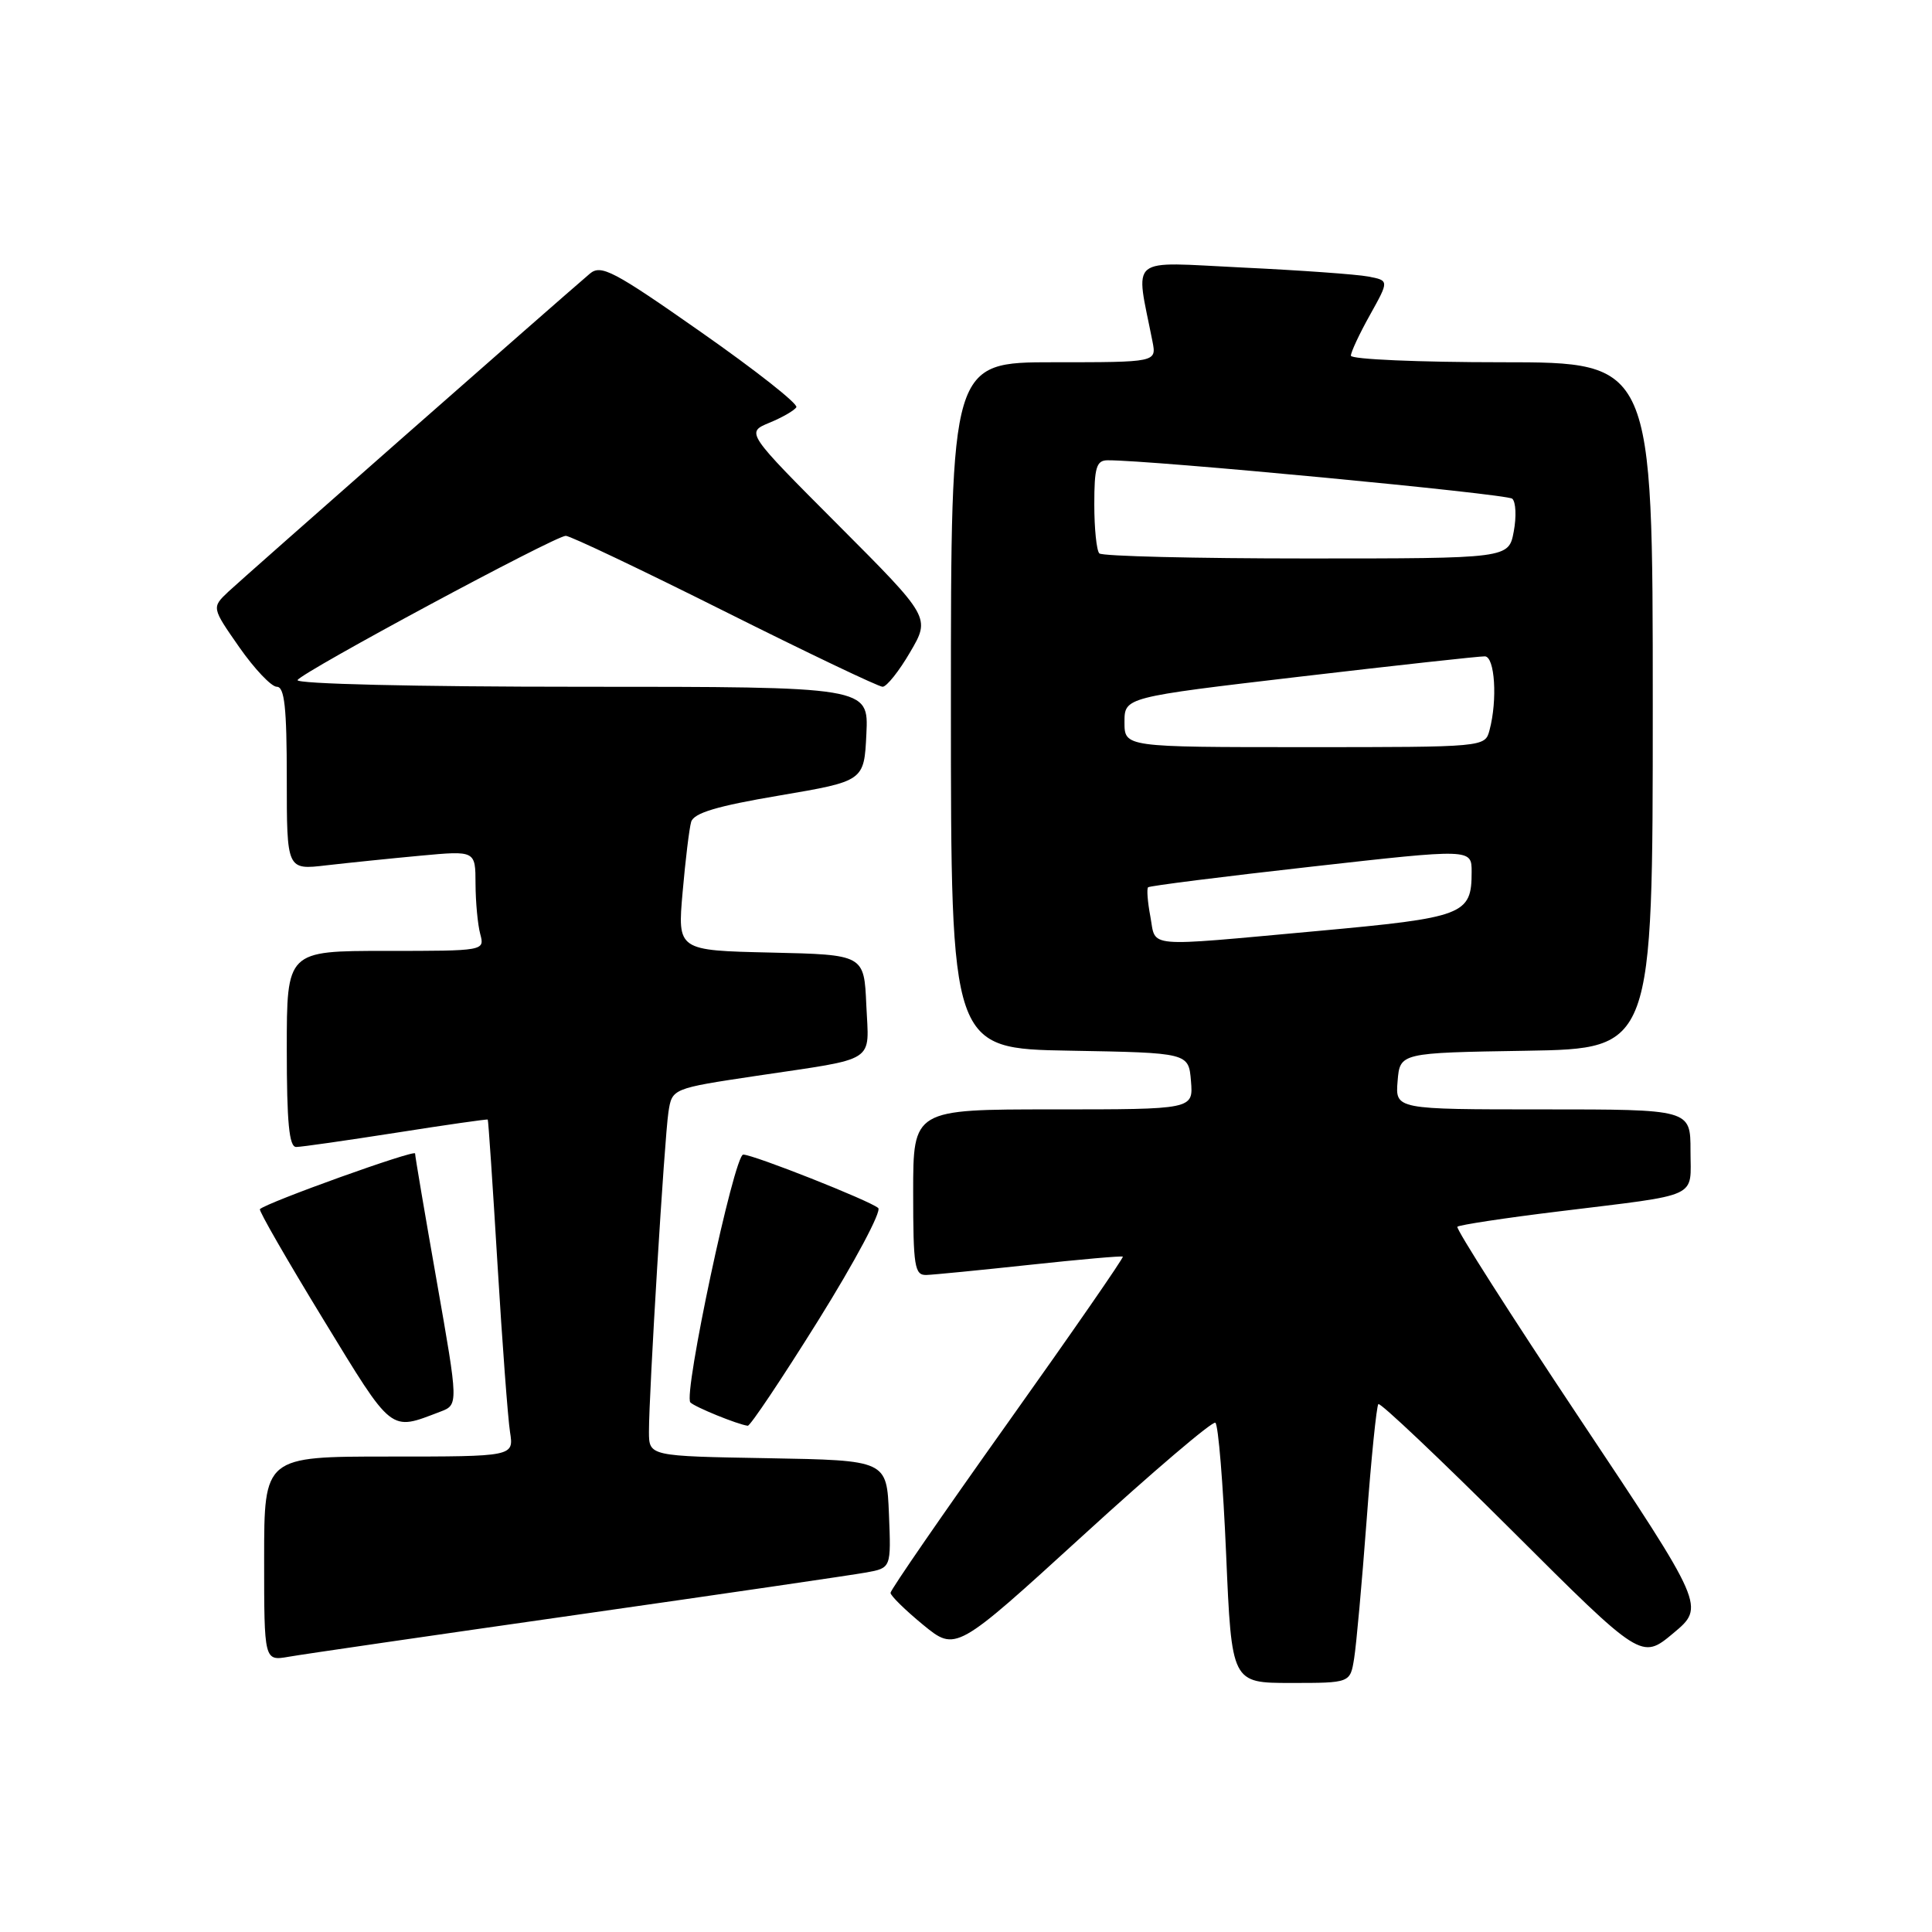 <?xml version="1.0" encoding="UTF-8" standalone="no"?>
<!DOCTYPE svg PUBLIC "-//W3C//DTD SVG 1.1//EN" "http://www.w3.org/Graphics/SVG/1.1/DTD/svg11.dtd" >
<svg xmlns="http://www.w3.org/2000/svg" xmlns:xlink="http://www.w3.org/1999/xlink" version="1.1" viewBox="0 0 256 256">
 <g >
 <path fill="currentColor"
d=" M 179.43 219.75 C 179.72 217.96 180.46 209.75 181.08 201.50 C 181.69 193.25 182.40 186.30 182.64 186.05 C 182.88 185.80 190.82 193.32 200.29 202.76 C 217.50 219.93 217.50 219.93 221.72 216.41 C 225.93 212.89 225.93 212.89 209.30 187.94 C 200.16 174.22 192.87 162.79 193.11 162.55 C 193.36 162.31 199.39 161.39 206.53 160.52 C 225.54 158.18 224.00 158.89 224.00 152.48 C 224.00 147.00 224.00 147.00 204.44 147.00 C 184.88 147.00 184.88 147.00 185.19 143.25 C 185.50 139.50 185.50 139.50 202.25 139.23 C 219.00 138.95 219.00 138.95 219.00 93.48 C 219.00 48.00 219.00 48.00 199.00 48.00 C 188.00 48.00 179.00 47.61 179.00 47.13 C 179.00 46.65 180.14 44.21 181.54 41.71 C 184.07 37.17 184.07 37.17 181.29 36.64 C 179.75 36.35 172.25 35.81 164.62 35.45 C 149.22 34.71 150.44 33.70 152.71 45.25 C 153.25 48.00 153.25 48.00 139.62 48.00 C 126.00 48.00 126.00 48.00 126.00 93.47 C 126.00 138.95 126.00 138.95 141.75 139.22 C 157.50 139.50 157.50 139.50 157.81 143.25 C 158.12 147.00 158.12 147.00 139.56 147.00 C 121.00 147.00 121.00 147.00 121.00 158.00 C 121.00 167.83 121.19 168.99 122.75 168.94 C 123.71 168.91 129.90 168.30 136.50 167.59 C 143.10 166.88 148.63 166.39 148.78 166.51 C 148.93 166.63 142.07 176.54 133.53 188.54 C 124.99 200.54 118.00 210.67 118.00 211.06 C 118.00 211.44 119.95 213.35 122.32 215.30 C 126.65 218.84 126.65 218.84 143.49 203.47 C 152.75 195.01 160.65 188.28 161.04 188.52 C 161.43 188.76 162.07 196.62 162.47 205.98 C 163.20 223.00 163.20 223.00 171.05 223.00 C 178.91 223.00 178.91 223.00 179.43 219.75 Z  M 76.50 213.96 C 95.75 211.21 112.98 208.69 114.79 208.36 C 118.08 207.76 118.08 207.76 117.79 200.63 C 117.50 193.50 117.50 193.50 101.75 193.22 C 86.00 192.95 86.00 192.95 85.99 189.72 C 85.98 184.67 88.04 150.85 88.57 147.37 C 89.05 144.23 89.05 144.23 100.27 142.55 C 116.41 140.14 115.14 140.96 114.79 133.17 C 114.50 126.50 114.50 126.50 102.14 126.22 C 89.77 125.94 89.77 125.94 90.45 118.22 C 90.82 113.97 91.33 109.78 91.58 108.91 C 91.92 107.73 94.97 106.81 103.27 105.41 C 114.50 103.50 114.50 103.50 114.80 97.25 C 115.10 91.00 115.10 91.00 76.99 91.00 C 55.00 91.00 39.11 90.62 39.43 90.11 C 40.13 88.98 73.57 71.00 74.97 71.00 C 75.55 71.00 85.01 75.50 96.00 81.00 C 106.99 86.50 116.42 91.00 116.95 91.00 C 117.48 91.00 119.13 88.94 120.60 86.41 C 123.29 81.82 123.29 81.82 111.07 69.57 C 98.84 57.31 98.84 57.31 101.94 56.02 C 103.65 55.32 105.26 54.39 105.52 53.96 C 105.79 53.53 100.11 49.06 92.91 44.02 C 81.29 35.87 79.64 35.01 78.16 36.26 C 73.87 39.91 32.24 76.54 30.27 78.39 C 28.04 80.50 28.04 80.50 31.70 85.75 C 33.72 88.64 35.96 91.00 36.68 91.00 C 37.70 91.00 38.00 93.76 38.00 103.14 C 38.00 115.28 38.00 115.28 43.25 114.66 C 46.14 114.33 51.76 113.75 55.75 113.38 C 63.00 112.71 63.00 112.71 63.01 117.11 C 63.02 119.52 63.30 122.51 63.63 123.75 C 64.23 126.00 64.23 126.00 51.12 126.00 C 38.00 126.00 38.00 126.00 38.00 139.00 C 38.00 148.74 38.31 152.00 39.25 151.98 C 39.94 151.98 45.90 151.12 52.50 150.09 C 59.10 149.05 64.56 148.27 64.63 148.35 C 64.71 148.43 65.29 157.05 65.92 167.50 C 66.55 177.95 67.30 187.96 67.58 189.75 C 68.09 193.00 68.09 193.00 51.55 193.00 C 35.00 193.00 35.00 193.00 35.00 206.55 C 35.00 220.09 35.00 220.09 38.25 219.53 C 40.04 219.21 57.25 216.71 76.50 213.96 Z  M 58.33 187.06 C 60.75 186.14 60.75 186.14 57.88 169.82 C 56.30 160.85 55.00 153.20 55.00 152.84 C 55.00 152.28 35.33 159.34 34.44 160.22 C 34.26 160.40 38.03 166.95 42.81 174.78 C 52.13 190.05 51.60 189.62 58.33 187.06 Z  M 108.45 174.92 C 113.28 167.17 116.84 160.49 116.37 160.07 C 115.25 159.09 99.83 152.99 98.48 152.99 C 97.28 153.00 90.50 184.83 91.48 185.83 C 92.09 186.45 97.74 188.75 99.08 188.92 C 99.40 188.97 103.62 182.66 108.45 174.92 Z  M 152.43 121.45 C 152.06 119.50 151.93 117.75 152.13 117.57 C 152.33 117.38 162.06 116.15 173.75 114.84 C 195.00 112.45 195.00 112.45 195.00 115.53 C 195.00 121.22 194.05 121.58 174.50 123.37 C 151.32 125.48 153.21 125.65 152.43 121.45 Z  M 149.00 95.69 C 149.00 92.39 149.00 92.39 172.25 89.66 C 185.04 88.16 196.06 86.95 196.75 86.97 C 198.08 87.00 198.44 92.75 197.37 96.75 C 196.77 99.00 196.77 99.00 172.88 99.00 C 149.00 99.00 149.00 99.00 149.00 95.69 Z  M 145.67 73.33 C 145.30 72.97 145.00 70.04 145.00 66.83 C 145.00 61.95 145.28 61.00 146.75 60.99 C 152.31 60.94 199.65 65.44 200.38 66.08 C 200.86 66.50 200.95 68.46 200.58 70.43 C 199.91 74.00 199.91 74.00 173.12 74.00 C 158.39 74.00 146.03 73.70 145.67 73.33 Z "/>
</g>
</svg>